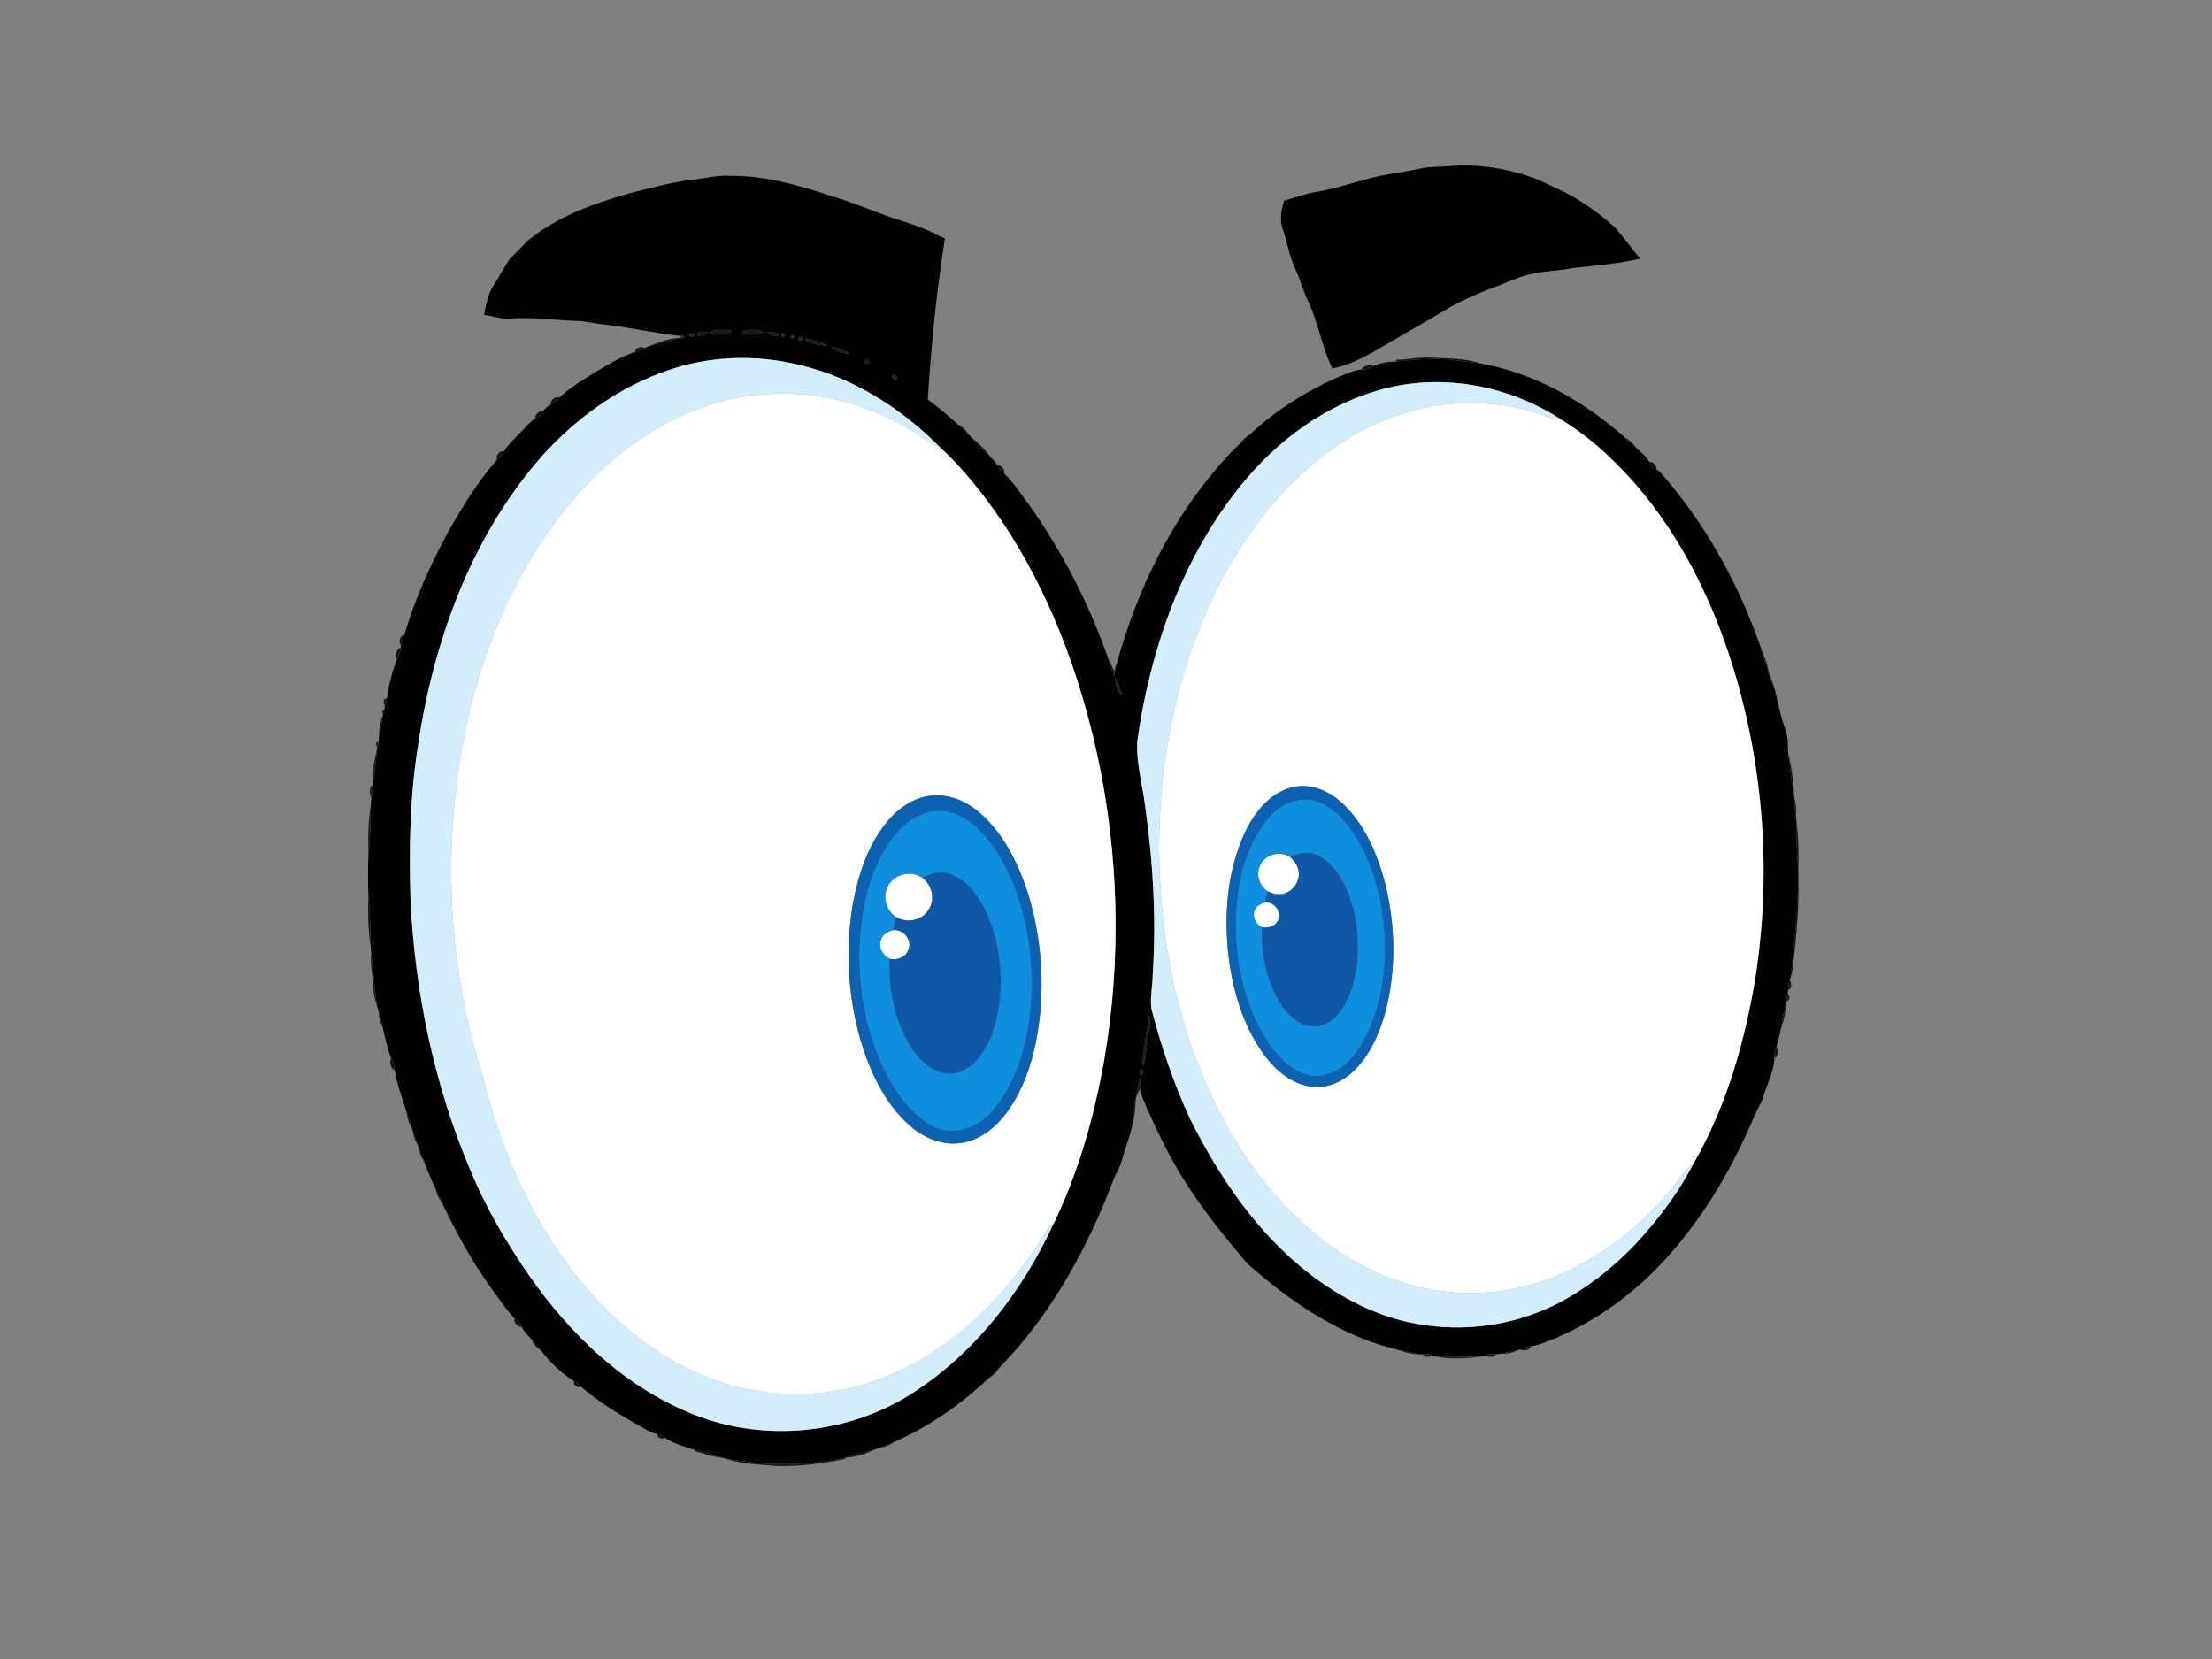 <?xml version="1.0" encoding="utf-8"?>
<!-- Generator: Adobe Illustrator 17.0.0, SVG Export Plug-In . SVG Version: 6.00 Build 0)  -->
<!DOCTYPE svg PUBLIC "-//W3C//DTD SVG 1.1//EN" "http://www.w3.org/Graphics/SVG/1.1/DTD/svg11.dtd">
<svg version="1.1" id="Layer_1" xmlns="http://www.w3.org/2000/svg" xmlns:xlink="http://www.w3.org/1999/xlink" x="0px" y="0px"
	 width="800px" height="600px" viewBox="0 0 800 600" enable-background="new 0 0 800 600" xml:space="preserve">
<rect x="0" y="0" width="800" height="600" fill="#808080" stroke="none"/>
<path fill="#010101" d="M249.46,65.098c5.008-0.411,9.923-1.905,14.994-1.487c12.381-0.092,24.407,3.378,36.065,7.246
	c5.956,1.686,11.686,4.03,17.48,6.204c6.983,2.755,14.462,4.299,21.056,7.982c0.864,0.432,1.75,0.786,2.692,1.169
	c-3.088,19.3-4.972,38.777-6.19,58.282c3.711,2.79,7.344,5.701,10.73,8.896c1.261,1.268,2.599,2.486,3.967,3.676
	c0.361,0.333,0.715,0.701,1.083,1.105c2.118,2.741,4.533,5.241,7.21,7.465c0.807,0.737,1.607,1.558,2.075,2.607
	c0.446,1.289,1.423,2.259,2.564,3.024c3.209,3.024,5.567,6.842,8.287,10.312c12.529,17.445,22.43,36.772,29.506,57.05
	c0.545,1.997,1.19,3.987,1.927,5.949c0.283-1.331,0.566-2.649,0.822-3.973c7.323-26.942,19.824-52.857,38.529-73.772
	c1.948-2.118,3.839-4.313,6.049-6.183c1.438-1.133,2.776-2.401,4.016-3.775c8.938-8.365,19.449-14.994,30.576-20.051
	c3.123-1.211,6.197-2.84,9.569-3.215c1.494,0.057,2.96-0.389,4.228-1.232l0.404-0.205c2.373-0.418,4.76-0.829,7.139-1.339
	c0.17-0.028,0.51-0.078,0.68-0.106c7.373-0.808,14.873-1.41,22.26-0.333c2.776,0.333,5.56,0.68,8.357,1.048
	c19.576,3.541,37.474,13.726,52.212,26.864c1.275,1.296,2.614,2.542,4.037,3.711c1.636,1.579,3.655,2.96,4.689,5.057
	c0.29,1.339,1.254,2.323,2.599,2.706c1.119,0.446,1.792,1.558,2.621,2.429c16.141,18.726,28.111,40.887,35.88,64.31
	c0.538,2.174,1.282,4.306,2.04,6.438c0.042,0.156,0.135,0.46,0.177,0.616c0.368,2.054,1.076,4.037,2.111,5.871
	c0.893,3.109,1.296,6.36,2.281,9.469c0.722,3.315,2.436,6.445,2.401,9.901c-0.021,1.679,0.085,3.364,0.326,5.05
	c0.51,4.618,1.112,9.236,1.912,13.818c0.049,0.432,0.149,1.289,0.198,1.721c-0.078,1.997,0.106,4.002,0.503,5.978
	c0.035,0.46,0.099,1.374,0.134,1.827c-0.049,5.779,0.22,11.559,0.723,17.317c0.064,1.204,0.042,2.423,0.007,3.648
	c-0.397,12.033-1.423,24.031-2.968,35.979l-0.106,0.389c-0.439,1.091-0.701,2.238-0.609,3.435c-0.035,0.368-0.099,1.112-0.135,1.48
	c-0.375,0.801-0.623,1.664-0.545,2.578l-0.028,0.376c-0.765,3.385-1.551,6.778-2.04,10.22c-0.397,2.033-0.857,4.058-1.53,6.02
	c-0.545,1.239-0.758,2.585-0.673,3.952c-0.241,4.816-2.543,9.215-3.952,13.762c-0.708,2.465-2.125,4.625-3.194,6.934
	c-9.051,21.602-21.488,42.12-38.458,58.424c-9.724,9.172-20.95,16.828-33.245,22.119c-2.974,1.119-5.893,2.585-9.066,2.996
	c-1.487,0.036-2.89,0.46-4.136,1.197c-0.205,0.078-0.609,0.241-0.814,0.319c-2.04,0.297-4.037,0.722-5.999,1.268
	c-0.404,0.021-1.218,0.064-1.629,0.085c-1.438-0.12-2.911-0.113-4.151,0.616l-0.573,0.262l-0.602,0.007
	c-5.623,0.212-11.233-0.12-16.842-0.007l-0.652,0.021l-0.581-0.312c-0.984-0.652-2.175-0.722-3.244-0.538
	c-0.297,0.014-0.885,0.035-1.183,0.049c-2.344-0.609-4.703-1.112-7.076-1.431c-18.067-4.143-34.272-14.016-48.501-25.632
	c-2.897-2.542-6.112-4.781-8.492-7.833c-7.762-9.165-15.234-18.62-21.58-28.826c-4.632-7.465-8.521-15.355-12.112-23.351
	c-1.225-3.017-2.818-5.907-3.463-9.101c0.071-1.338,0.191-2.656,0.29-3.973c-0.956,2.366-1.424,4.88-1.679,7.416l-0.028,0.163
	c-0.808,2.932-1.041,5.956-1.119,8.988c-1.027,4.859-2.861,9.498-4.221,14.271c-0.503,1.912-1.636,3.563-2.429,5.354
	c-9.462,25.1-22.587,49.323-41.44,68.637c-1.402,1.225-2.727,2.536-3.973,3.924c-10.015,9.448-21.51,17.508-34.145,23.047
	c-1.955,0.652-3.86,1.395-5.716,2.245c-0.658,0.234-1.246,0.517-1.877,0.715c-3.435,0.8-6.806,1.806-10.178,2.791l-0.078,0.014
	c-14.548,3.123-29.669,3.003-44.223,0.036l-0.198-0.05c-3.187-1.098-6.431-2.019-9.703-2.762c-3.768-1.154-7.699-2.28-11.006-4.434
	c-0.822-0.765-1.792-1.303-2.868-1.374c-2.968-0.68-5.432-2.628-8.124-3.931c-6.7-3.981-13.485-8.039-19.357-13.181
	c-0.687-0.843-1.501-1.544-2.458-1.927c-4.575-2.897-8.556-6.714-11.856-10.999c-1.119-1.509-2.33-2.932-3.633-4.257
	c-1.289-1.409-2.72-2.741-3.52-4.483c-0.474-1.31-1.41-2.295-2.514-3.031c-3.159-3.109-5.496-6.962-8.173-10.468
	c-7.118-9.887-13.053-20.575-18.238-31.574c-0.68-1.686-1.41-3.322-2.238-4.915c-1.579-3.237-2.946-6.58-4.193-9.951
	c-0.616-1.884-1.331-3.711-2.061-5.538l-0.042-0.128c-0.609-1.934-1.289-3.831-2.047-5.687c-0.043-0.134-0.135-0.404-0.184-0.531
	c-0.566-2.004-1.183-3.98-1.962-5.886c-1.544-5.014-3.464-9.979-4.328-15.157c-0.035-1.523-0.51-2.953-1.225-4.25
	c-1.473-3.647-2.146-7.571-3.109-11.368c-0.347-2.054-0.836-4.065-1.509-6.013c-0.248-0.701-0.46-1.367-0.574-2.054
	c-0.9-6.113-1.218-12.281-2.004-18.393c-0.142-1.105-0.234-2.203-0.22-3.279c-0.071-5.999-0.311-12.005-0.829-17.975
	c-0.149-4.965-0.205-9.944,0.028-14.902c0.793-5.857,0.758-11.779,0.857-17.671c-0.014-0.871,0.071-1.721,0.255-2.55
	c0.375-1.515,0.581-3.06,0.503-4.604l0.007-0.46c0.602-4.065,1.141-8.138,1.402-12.232c0.049-0.255,0.149-0.758,0.198-1.006
	c0.411-0.616,0.567-1.275,0.461-1.983c0.021-0.418,0.057-1.239,0.078-1.658c0.652-2.451,1.105-4.951,1.31-7.479
	c0.057-0.227,0.17-0.694,0.227-0.921c0.106-0.354,0.326-1.07,0.432-1.424c0.057-0.375,0.177-1.112,0.234-1.48
	c0.432-0.864,0.715-1.799,0.715-2.748c0.637-4.816,1.919-9.618,3.612-14.158c0.772-1.239,1.239-2.628,1.289-4.087l0.135-0.956
	c0.482-1.162,0.992-2.33,1.19-3.57c3.853-13.11,9.554-25.66,16.056-37.665c5.156-9.037,10.659-18.018,17.522-25.858
	c1.027-0.829,1.919-1.82,2.522-3.017c1.65-2.72,4.122-4.809,6.261-7.139c1.679-1.594,3.081-3.548,5.107-4.731
	c1.275-0.503,2.231-1.495,2.882-2.692c0.602-1.083,1.643-1.806,2.72-2.387c1.197-0.588,2.195-1.502,3.066-2.521
	c3.761-3.478,8.202-6.148,12.515-8.896c4.823-2.798,9.618-5.857,14.951-7.607c1.197-0.269,2.345-0.772,3.442-1.381
	c0.545-0.326,1.133-0.581,1.777-0.765c3.626-0.878,7.231-1.842,10.808-2.946l0.34-0.007c1.438,0.843,1.438-1.487,0-0.652
	c-9.547-0.991-18.896-3.244-28.429-4.242c-2.613-0.22-5.149-0.906-7.741-1.148c-8.541-0.205-17.062-1.523-25.617-0.914
	c-3.159,0.276-6.154-1.006-9.249-1.303c0.701-3.733,1.317-7.649,3.52-10.843c2.026-3.017,3.577-6.332,5.673-9.292
	c2.189-2.302,4.491-4.504,6.679-6.806c10.723-8.782,24.024-13.506,37.219-17.182C235.211,68.023,242.244,66.075,249.46,65.098z
	 M256.366,120.249c2.075,0.928,4.42,0.701,6.644,0.439c0.765-0.014,1.282-0.404,1.53-1.176
	C261.791,119.315,258.895,118.953,256.366,120.249z M268.541,120.511c2.67,0.347,5.382,0.489,8.074,0.106
	c-1.339-1.431-3.4-1.346-5.17-1.303C270.34,119.407,268.881,119.173,268.541,120.511z M252.109,121.588
	c1.417-0.149,3.032-0.163,3.952-1.466C254.603,120.15,252.272,119.456,252.109,121.588z M277.465,120.065
	c0.928,1.509,2.684,1.31,4.25,1.395C280.765,119.98,279.002,119.959,277.465,120.065z M249.135,121.043
	c-0.156,1.02,1.615,0.942,2.089,0.304C251.323,120.306,249.539,120.377,249.135,121.043z M282.487,120.929
	c0.106,0.963,0.595,1.133,1.473,0.517C283.804,120.462,283.315,120.292,282.487,120.929z M285.914,121.602
	c0.141,0.949,0.637,1.105,1.502,0.46C287.218,121.092,286.722,120.943,285.914,121.602z M288.762,122.232
	c0.092,0.97,0.574,1.147,1.452,0.531C290.072,121.772,289.583,121.595,288.762,122.232z M291.134,122.417
	c0.043,1.303,1.473,1.331,2.465,1.686c1.856,0.517,3.768,0.85,5.723,0.956C296.857,123.465,293.903,123.103,291.134,122.417z
	 M300.837,125.448c1.431,2.012,4.221,2.026,6.431,2.585C305.434,126.503,303.09,125.93,300.837,125.448z M241.04,134.117
	c-14.073,4.887-26.85,13.131-37.672,23.316c-9.497,8.882-17.359,19.378-24.144,30.434c-15.511,25.646-24.328,54.89-28.436,84.445
	c-2.62,17.579-2.84,35.391-2.323,53.126c1.622,33.685,8.626,67.242,21.878,98.313c5.595,13.478,13.089,26.113,21.404,38.083
	c13.967,19.831,31.971,37.558,54.302,47.644c26.411,12.501,59.012,10.277,83.616-5.418c23.004-14.647,40.215-37.148,51.476-61.739
	l0.107-0.106c8.98-18.712,14.583-38.876,18.174-59.274c6.261-36.553,5.213-74.296-2.699-110.516
	c-6.508-29.463-17.309-58.268-34.088-83.475c-6.629-9.746-13.952-19.165-22.636-27.154c-13.931-14.094-31.397-25.235-50.831-29.803
	C273.364,128.097,256.409,128.663,241.04,134.117z M312.623,130.314c-0.418,0.885,1.077,1.643,1.742,1.034
	C314.719,130.441,313.218,129.69,312.623,130.314z M322.68,135.774c-0.453,0.85,0.956,1.728,1.678,1.183
	C324.748,136.086,323.339,135.208,322.68,135.774z M498.079,141.292c-13.081,3.846-25.108,10.864-35.377,19.782
	c-8.669,7.465-15.957,16.41-22.317,25.887c-16.049,24.251-25.051,52.595-29.088,81.237c-0.361,8.371,2.118,16.481,3.053,24.746
	c2.727,19.661,3.86,39.598,2.549,59.422c0.043,4.136-1.034,8.258-0.481,12.401c3.548,13.733,8.088,27.261,14.115,40.116
	c10.518,21.056,24.194,41.093,42.913,55.683c11.403,8.782,24.598,15.674,38.876,18.195c17.189,3.194,35.413,0.63,51.002-7.331
	c10.213-5.284,19.385-12.458,27.41-20.674c8.641-9.122,16.297-19.307,22.026-30.497c11.105-19.307,17.494-41.029,21.453-62.858
	c6.424-37.162,4.243-75.769-6.219-112.003c-6.927-23.989-17.671-47.141-33.429-66.64c-8.428-10.213-18.075-19.689-29.378-26.645
	C545.794,139.174,520.559,134.535,498.079,141.292z M403.166,245.022c0.609,2.047,0.234,5.553,2.713,6.226
	C405.128,249.102,404.32,246.97,403.166,245.022z M415.511,367.494c-0.85,6.162-2.103,12.31-2.436,18.535
	c1.608-2.819,1.232-6.346,1.962-9.469C415.121,373.556,416.672,370.397,415.511,367.494z M412.6,386.751
	c-0.694,0.439-0.68,2.189,0.361,2.096C413.577,388.373,413.584,386.631,412.6,386.751z"/>
<path d="M514.128,60.876c3.321-0.715,6.742-0.453,10.121-0.807c9.682-0.786,19.462,0.588,28.663,3.697
	c4.313,1.317,8.223,3.641,12.352,5.446c6.878,3.386,13.138,7.961,18.854,13.06c3.173,3.619,5.964,7.571,9.066,11.268
	c-8.074,1.863-16.325,2.493-24.527,3.414c-4.795,0.956-9.724,0.985-14.484,2.075c-4.221,0.758-8.06,2.677-12.019,4.2
	c-6.7,2.436-13.287,5.276-19.456,8.86c-5.595,3.435-11.318,6.643-16.991,9.937c-7.649,4.32-15.093,9.512-23.868,11.233
	c-3.705-7.621-4.972-16.127-8.499-23.826c-2.004-3.895-2.968-8.194-4.873-12.125c-2.224-4.646-2.861-9.809-4.596-14.618
	c-1.169-3.308-0.404-6.828,0.51-10.086c3.69-1.048,7.302-2.436,11.112-3.095c8.428-1.31,16.417-4.504,24.782-6.133
	C504.899,62.612,509.524,61.826,514.128,60.876z"/>
<path fill="#D3EEFA" d="M241.04,134.117c15.369-5.454,32.324-6.02,48.126-2.125c19.434,4.568,36.9,15.709,50.831,29.803
	c-3.456-1.133-6.134-3.662-9.214-5.461c-10.687-6.672-22.707-11.276-35.179-13.145c-14.803-2.061-30.158-0.489-44.075,5.057
	c-20.433,7.862-37.438,22.827-50.456,40.193c-16.205,21.829-26.673,47.538-32.41,74.012c-7.932,37.7-7.33,77.313,2.387,114.631
	c1.268,5,2.996,9.873,4.257,14.888c6.728,26.262,18.181,51.66,35.653,72.561c13.436,16.014,30.703,29.393,50.853,35.653
	c16.396,5.241,34.379,5.404,50.852,0.397c20.369-6.148,38.069-19.357,51.632-35.54c4.993-5.992,9.618-12.295,13.613-18.995
	c0.8-1.459,1.919-2.698,3.229-3.726c-11.261,24.591-28.472,47.092-51.476,61.739c-24.605,15.695-57.206,17.919-83.616,5.418
	c-22.331-10.086-40.335-27.813-54.302-47.644c-8.315-11.969-15.808-24.605-21.404-38.083
	c-13.251-31.071-20.256-64.628-21.878-98.313c-0.517-17.735-0.297-35.547,2.323-53.126c4.108-29.555,12.926-58.799,28.436-84.445
	c6.785-11.056,14.647-21.552,24.144-30.434C214.19,147.248,226.966,139.004,241.04,134.117z"/>
<path fill="#D3EEFA" d="M498.079,141.292c22.48-6.757,47.715-2.118,67.107,10.822c-2.09-0.425-4.143-0.857-6.112-1.594
	c-16.41-6.041-34.804-6.303-51.462-1.062c-20.058,6.29-37.169,19.859-50.13,36.171c-15.546,19.654-25.893,43.083-31.864,67.334
	c-7.33,29.881-8.294,61.257-3.286,91.598c4.363,26.128,13.528,51.639,28.21,73.772c12.182,18.053,28.585,33.862,48.792,42.538
	c15.553,6.707,33.21,8.69,49.776,4.901c22.246-4.837,41.525-18.946,55.782-36.341c2.72-2.982,4.561-6.75,7.869-9.172
	c-5.73,11.191-13.386,21.375-22.026,30.497c-8.025,8.216-17.197,15.39-27.41,20.674c-15.589,7.961-33.812,10.525-51.002,7.331
	c-14.278-2.521-27.473-9.413-38.876-18.195c-18.719-14.59-32.395-34.627-42.913-55.683c-6.027-12.855-10.567-26.382-14.115-40.116
	c-0.553-4.143,0.524-8.265,0.481-12.401c1.31-19.824,0.177-39.761-2.549-59.422c-0.935-8.265-3.414-16.375-3.053-24.746
	c4.037-28.642,13.039-56.986,29.088-81.237c6.36-9.476,13.648-18.422,22.317-25.887
	C472.971,152.156,484.998,145.138,498.079,141.292z"/>
<path fill="#FFFFFF" d="M251.529,148.246c13.917-5.545,29.272-7.118,44.075-5.057c12.472,1.87,24.491,6.473,35.179,13.145
	c3.081,1.799,5.758,4.327,9.214,5.461c8.683,7.989,16.007,17.409,22.636,27.154c16.779,25.207,27.58,54.011,34.088,83.475
	c7.911,36.22,8.96,73.963,2.699,110.516c-3.591,20.398-9.193,40.562-18.174,59.274l-0.107,0.106
	c-1.31,1.027-2.429,2.267-3.229,3.726c-3.995,6.7-8.619,13.003-13.613,18.995c-13.563,16.184-31.262,29.393-51.632,35.54
	c-16.474,5.007-34.456,4.844-50.852-0.397c-20.15-6.261-37.417-19.64-50.853-35.653c-17.473-20.901-28.925-46.299-35.653-72.561
	c-1.261-5.015-2.989-9.887-4.257-14.888c-9.717-37.318-10.319-76.931-2.387-114.631c5.737-26.474,16.205-52.184,32.41-74.012
	C214.091,171.074,231.096,156.108,251.529,148.246z M333.46,288.403c-5.149,1.459-9.477,4.944-12.827,9.023
	c-6.813,8.4-10.277,18.988-12.182,29.499c-2.96,17.402-1.664,35.547,3.718,52.361c3.471,10.249,8.485,20.391,16.715,27.664
	c4.951,4.42,11.63,7.401,18.379,6.467c7.104-0.878,13.003-5.765,17.097-11.389c7.011-9.753,10.178-21.708,11.629-33.486
	c1.749-15.858,0.227-32.14-4.809-47.304c-3.655-10.539-9.009-21.007-17.855-28.103C347.866,288.686,340.365,286.356,333.46,288.403z
	"/>
<path fill="#FFFFFF" d="M507.612,149.458c16.658-5.241,35.052-4.979,51.462,1.062c1.969,0.737,4.023,1.169,6.112,1.594
	c11.304,6.955,20.95,16.432,29.378,26.645c15.759,19.498,26.503,42.651,33.429,66.64c10.461,36.234,12.643,74.841,6.219,112.003
	c-3.959,21.829-10.348,43.551-21.453,62.858c-3.307,2.422-5.149,6.19-7.869,9.172c-14.257,17.395-33.536,31.503-55.782,36.341
	c-16.566,3.789-34.223,1.806-49.776-4.901c-20.206-8.676-36.61-24.485-48.792-42.538c-14.682-22.133-23.847-47.644-28.21-73.772
	c-5.007-30.341-4.044-61.717,3.286-91.598c5.971-24.25,16.318-47.679,31.864-67.334
	C470.443,169.317,487.554,155.747,507.612,149.458z M467.22,284.755c-8.025,2.019-13.506,9.094-16.941,16.219
	c-6.601,14.201-7.741,30.412-5.85,45.796c1.65,12.387,5.425,24.846,12.947,34.981c4.101,5.404,9.738,10.298,16.708,11.219
	c5.609,0.836,11.254-1.587,15.291-5.425c5.9-5.602,9.328-13.28,11.531-21c4.122-15.192,3.846-31.425,0.156-46.667
	c-2.684-10.454-7.061-20.9-14.795-28.634C481.378,286.335,474.211,282.95,467.22,284.755z"/>
<path fill="#FFFFFF" d="M455.803,312.894c1.75-4.009,7.302-5.305,10.85-2.904c1.36,1.282,2.649,2.833,2.953,4.76
	c0.815,3.711-1.82,7.685-5.503,8.492c-1.948,0.482-3.924-0.057-5.659-0.878C455.47,320.359,454.082,316.138,455.803,312.894z"/>
<path fill="#FFFFFF" d="M321.143,320.508c2.153-4.462,8.499-5.871,12.487-3.031c3.449,2.606,4.681,7.805,2.231,11.495
	c-2.359,4.016-7.961,5.064-11.842,2.691C320.506,329.298,319.025,324.262,321.143,320.508z"/>
<path fill="#FFFFFF" d="M453.997,328.823c0.645-1.459,2.21-2.068,3.662-2.472c3.032-0.156,5.773,2.961,4.739,5.949
	c-0.716,2.578-3.648,3.626-6.063,3.032C454.019,334.191,452.659,331.174,453.997,328.823z"/>
<path fill="#FFFFFF" d="M318.799,339.468c0.687-1.799,2.514-2.691,4.299-3.088c3.541-0.361,6.7,3.307,5.581,6.757
	c-0.786,2.953-4.151,4.334-6.948,3.583C319.075,345.531,317.474,342.173,318.799,339.468z"/>
<path fill="#0C62B1" d="M467.22,284.755c6.991-1.806,14.158,1.579,19.045,6.488c7.734,7.734,12.111,18.181,14.795,28.634
	c3.69,15.242,3.966,31.475-0.156,46.667c-2.203,7.72-5.631,15.397-11.531,21c-4.037,3.839-9.682,6.261-15.291,5.425
	c-6.969-0.921-12.607-5.815-16.708-11.219c-7.522-10.135-11.297-22.594-12.947-34.981c-1.891-15.383-0.751-31.595,5.85-45.796
	C453.714,293.849,459.196,286.774,467.22,284.755z M468.601,289.635c-5.1,1.175-9.229,4.915-12.04,9.193
	c-7.38,10.85-9.66,24.371-9.483,37.275c0.234,14.243,3.747,28.713,11.601,40.732c3.244,4.689,7.316,9.172,12.706,11.382
	c4.66,1.891,10.093,0.453,14.031-2.436c4.773-3.775,7.784-9.271,10.22-14.746c5.206-12.876,6.127-27.19,4.214-40.859
	c-1.87-12.047-5.914-24.215-14.052-33.522C481.57,291.859,475.231,287.858,468.601,289.635z"/>
<path fill="#0C62B1" d="M333.46,288.403c6.905-2.047,14.406,0.283,19.866,4.731c8.846,7.097,14.2,17.565,17.855,28.103
	c5.036,15.164,6.558,31.447,4.809,47.304c-1.452,11.779-4.618,23.734-11.629,33.486c-4.094,5.624-9.994,10.51-17.097,11.389
	c-6.75,0.935-13.428-2.047-18.379-6.467c-8.23-7.274-13.244-17.416-16.715-27.664c-5.382-16.814-6.679-34.959-3.718-52.361
	c1.906-10.51,5.369-21.099,12.182-29.499C323.983,293.346,328.31,289.862,333.46,288.403z M336.073,293.807
	c-6.495,1.367-11.544,6.382-14.937,11.849c-4.377,6.551-6.912,14.151-8.485,21.836c-2.953,15.242-2.174,31.206,2.117,46.129
	c2.883,9.548,7.076,18.974,13.79,26.475c3.811,4.15,8.52,8.124,14.342,8.74c6.311,0.524,12.487-2.72,16.375-7.585
	c5.446-6.622,8.966-14.647,11.034-22.919c3.825-15.27,3.534-31.475-0.099-46.752c-2.939-11.438-7.677-22.898-16.163-31.354
	C349.409,295.556,342.794,292.072,336.073,293.807z"/>
<path fill="#0F8EDD" d="M468.601,289.635c6.63-1.778,12.968,2.224,17.197,7.018c8.138,9.307,12.182,21.475,14.052,33.522
	c1.912,13.669,0.991,27.983-4.214,40.859c-2.436,5.475-5.446,10.971-10.22,14.746c-3.938,2.889-9.371,4.327-14.031,2.436
	c-5.39-2.21-9.462-6.693-12.706-11.382c-7.854-12.019-11.367-26.489-11.601-40.732c-0.177-12.905,2.103-26.425,9.483-37.275
	C459.373,294.551,463.502,290.811,468.601,289.635z M466.654,309.99c-3.548-2.401-9.101-1.105-10.85,2.904
	c-1.721,3.244-0.333,7.465,2.642,9.469c-0.411,1.296-0.701,2.62-0.786,3.987c-1.452,0.404-3.017,1.013-3.662,2.472
	c-1.338,2.352,0.021,5.369,2.337,6.509c-0.227,9.646,1.636,19.64,6.891,27.87c2.599,3.966,6.495,7.72,11.488,8.032
	c4.795,0.276,8.811-3.209,11.155-7.09c3.456-5.645,4.873-12.33,5.192-18.875c0.368-9.228-1.147-18.755-5.659-26.906
	c-2.302-4.108-5.602-8.046-10.213-9.548C472.298,307.88,469.225,308.546,466.654,309.99z"/>
<path fill="#0F8EDD" d="M336.073,293.807c6.722-1.735,13.336,1.75,17.975,6.417c8.485,8.456,13.223,19.916,16.163,31.354
	c3.633,15.277,3.924,31.482,0.099,46.752c-2.068,8.272-5.588,16.297-11.034,22.919c-3.888,4.866-10.064,8.11-16.375,7.585
	c-5.822-0.616-10.531-4.59-14.342-8.74c-6.714-7.501-10.907-16.927-13.79-26.475c-4.292-14.923-5.071-30.887-2.117-46.129
	c1.572-7.685,4.108-15.284,8.485-21.836C324.528,300.188,329.578,295.174,336.073,293.807z M333.63,317.477
	c-3.988-2.84-10.334-1.431-12.487,3.031c-2.117,3.754-0.637,8.79,2.876,11.155c-0.461,1.537-0.744,3.116-0.921,4.717
	c-1.785,0.397-3.612,1.289-4.299,3.088c-1.324,2.705,0.276,6.063,2.932,7.252c-0.418,10.759,1.679,21.857,7.21,31.191
	c2.861,4.682,7.054,9.172,12.678,10.22c4.462,0.843,8.86-1.509,11.757-4.788c4.611-5.234,6.736-12.147,7.84-18.91
	c1.664-11.176,0.432-22.884-3.938-33.33c-2.677-5.999-6.58-12.146-12.905-14.732C340.861,314.856,336.803,315.473,333.63,317.477z"
	/>
<path fill="#1057A5" d="M466.654,309.99c2.571-1.445,5.645-2.111,8.534-1.176c4.611,1.502,7.911,5.439,10.213,9.548
	c4.512,8.152,6.027,17.678,5.659,26.906c-0.319,6.544-1.735,13.23-5.192,18.875c-2.344,3.881-6.36,7.366-11.155,7.09
	c-4.993-0.312-8.888-4.065-11.488-8.032c-5.255-8.23-7.118-18.223-6.891-27.87c2.415,0.595,5.347-0.453,6.063-3.032
	c1.034-2.989-1.707-6.105-4.739-5.949c0.085-1.367,0.376-2.691,0.786-3.987c1.735,0.821,3.711,1.36,5.659,0.878
	c3.683-0.807,6.318-4.781,5.503-8.492C469.303,312.823,468.013,311.272,466.654,309.99z"/>
<path fill="#1057A5" d="M333.63,317.477c3.173-2.004,7.231-2.621,10.744-1.105c6.325,2.585,10.227,8.732,12.905,14.732
	c4.37,10.447,5.602,22.154,3.938,33.33c-1.105,6.764-3.229,13.676-7.84,18.91c-2.897,3.279-7.295,5.63-11.757,4.788
	c-5.623-1.048-9.816-5.538-12.678-10.22c-5.532-9.335-7.628-20.433-7.21-31.191c2.798,0.751,6.162-0.63,6.948-3.583
	c1.119-3.449-2.04-7.118-5.581-6.757c0.177-1.601,0.46-3.18,0.921-4.717c3.881,2.373,9.483,1.324,11.842-2.691
	C338.311,325.282,337.078,320.083,333.63,317.477z"/>
<path fill="#151515" d="M317.743,523.699c1.856-0.85,3.761-1.594,5.716-2.245C321.802,522.75,319.79,523.394,317.743,523.699z"/>
<path fill="#171717" d="M134.263,344.915c0.786,6.112,1.105,12.281,2.004,18.393c-1.239-2.798-1.197-5.907-1.501-8.889
	C134.596,351.246,133.796,348.087,134.263,344.915z"/>
<path fill="#181818" d="M277.465,120.065c1.537-0.106,3.301-0.085,4.25,1.395C280.149,121.375,278.393,121.574,277.465,120.065z"/>
<path fill="#181818" d="M291.134,122.417c2.769,0.687,5.722,1.048,8.187,2.642c-1.955-0.106-3.867-0.439-5.723-0.956
	C292.607,123.748,291.177,123.72,291.134,122.417z"/>
<path fill="#181818" d="M300.837,125.448c2.252,0.482,4.597,1.055,6.431,2.585C305.058,127.474,302.268,127.46,300.837,125.448z"/>
<path fill="#171717" d="M256.366,120.249c2.529-1.296,5.425-0.935,8.173-0.737c-0.248,0.772-0.765,1.162-1.53,1.176
	C260.786,120.95,258.441,121.177,256.366,120.249z"/>
<path fill="#171717" d="M268.541,120.511c0.34-1.339,1.799-1.105,2.904-1.197c1.771-0.043,3.832-0.128,5.17,1.303
	C273.924,121,271.211,120.858,268.541,120.511z"/>
<path fill="#161616" d="M252.109,121.588c0.163-2.132,2.493-1.438,3.952-1.466C255.141,121.425,253.526,121.439,252.109,121.588z"/>
<path fill="#202020" d="M249.135,121.043c0.404-0.666,2.189-0.737,2.089,0.304C250.75,121.985,248.979,122.063,249.135,121.043z"/>
<path fill="#242424" d="M282.487,120.929c0.829-0.637,1.317-0.468,1.473,0.517C283.081,122.063,282.593,121.892,282.487,120.929z"/>
<path fill="#2C2C2C" d="M246.118,121.51c1.438-0.836,1.438,1.495,0,0.652V121.51z"/>
<path fill="#272727" d="M285.914,121.602c0.807-0.659,1.303-0.51,1.502,0.46C286.552,122.707,286.056,122.551,285.914,121.602z"/>
<path fill="#161616" d="M234.97,125.115c3.393-1.579,7.054-2.67,10.808-2.946C242.201,123.274,238.596,124.237,234.97,125.115z"/>
<path fill="#222222" d="M288.762,122.232c0.822-0.637,1.31-0.46,1.452,0.531C289.335,123.38,288.854,123.203,288.762,122.232z"/>
<path fill="#141414" d="M229.75,127.261c-0.219-1.487,2.373-2.238,3.442-1.381C232.094,126.489,230.947,126.992,229.75,127.261z"/>
<path fill="#131313" d="M504.892,130.13c4.611-0.085,9.172-1.169,13.804-0.765c5.624,0.283,11.438,0.269,16.835,2.075
	c-2.798-0.368-5.581-0.715-8.357-1.048c-7.387-1.077-14.887-0.474-22.26,0.333L504.892,130.13z"/>
<path fill="#1B1B1B" d="M312.623,130.314c0.595-0.623,2.096,0.128,1.742,1.034C313.699,131.957,312.205,131.199,312.623,130.314z"/>
<path fill="#1B1B1B" d="M415.511,367.494c1.162,2.904-0.389,6.063-0.474,9.066c-0.73,3.123-0.354,6.65-1.962,9.469
	C413.407,379.803,414.661,373.656,415.511,367.494z"/>
<path fill="#151515" d="M497.094,132.169c2.245-0.949,4.66-1.508,7.139-1.339C501.854,131.341,499.467,131.751,497.094,132.169z"/>
<path fill="#151515" d="M492.463,133.607c0.432-1.374,2.946-1.848,4.228-1.232C495.423,133.218,493.957,133.664,492.463,133.607z"/>
<path fill="#1E1E1E" d="M322.68,135.774c0.659-0.566,2.068,0.312,1.678,1.183C323.636,137.502,322.227,136.624,322.68,135.774z"/>
<path fill="#1E1E1E" d="M403.166,245.022c1.154,1.948,1.962,4.08,2.713,6.226C403.4,250.575,403.775,247.069,403.166,245.022z"/>
<path fill="#111111" d="M199.217,146.285c-0.439-1.438,1.693-3.166,3.066-2.521C201.413,144.783,200.414,145.697,199.217,146.285z"
	/>
<path fill="#101010" d="M193.615,151.363c-0.376-1.346,1.558-3.102,2.882-2.692C195.846,149.868,194.89,150.86,193.615,151.363z"/>
<path fill="#101010" d="M346.286,153.389c1.7,0.751,3.025,2.068,3.967,3.676C348.885,155.874,347.547,154.656,346.286,153.389z"/>
<path fill="#111111" d="M448.303,160.648c1.034-1.544,2.408-2.819,4.016-3.775C451.079,158.247,449.741,159.515,448.303,160.648z"/>
<path fill="#101010" d="M351.336,158.169c2.734,2.132,5.149,4.675,7.21,7.465C355.869,163.41,353.453,160.91,351.336,158.169z"/>
<path fill="#0F0F0F" d="M587.744,158.304c1.643,0.864,2.996,2.16,4.037,3.711C590.357,160.846,589.019,159.6,587.744,158.304z"/>
<path fill="#121212" d="M179.726,166.251c-0.616-1.346,1.077-3.52,2.522-3.017C181.645,164.43,180.753,165.422,179.726,166.251z"/>
<path fill="#111111" d="M596.469,167.072c1.225-0.354,2.84,1.473,2.599,2.706C597.723,169.395,596.76,168.411,596.469,167.072z"/>
<path fill="#131313" d="M360.621,168.241c1.339-0.312,3.067,1.686,2.564,3.024C362.044,170.5,361.067,169.53,360.621,168.241z"/>
<path fill="#131313" d="M144.958,233.343c-0.899-1.013-0.312-3.768,1.19-3.57C145.95,231.013,145.44,232.182,144.958,233.343z"/>
<path fill="#141414" d="M143.534,238.386c-0.737-1.225-0.17-3.782,1.289-4.087C144.774,235.758,144.306,237.146,143.534,238.386z"/>
<path fill="#111111" d="M637.57,236.516c1.126,1.969,1.735,4.185,2.04,6.438C638.851,240.822,638.108,238.691,637.57,236.516z"/>
<path fill="#181818" d="M400.977,238.627c0.751,1.317,1.317,2.713,2.033,4.079c0.17-0.715,0.517-2.146,0.687-2.861l0.028,0.758
	c-0.255,1.324-0.538,2.642-0.822,3.973C402.167,242.614,401.523,240.624,400.977,238.627z"/>
<path fill="#181818" d="M139.207,255.292c-0.843-0.722-0.552-2.812,0.715-2.748C139.922,253.493,139.639,254.428,139.207,255.292z"
	/>
<path fill="#161616" d="M639.786,243.571c0.85,1.891,1.551,3.853,2.111,5.871C640.863,247.607,640.154,245.624,639.786,243.571z"/>
<path fill="#161616" d="M141.459,382.742c0.716,1.296,1.19,2.727,1.225,4.25C141.225,386.631,140.765,383.982,141.459,382.742z"/>
<path fill="#222222" d="M138.357,256.956l0.616-0.184c-0.106,0.354-0.326,1.07-0.432,1.424l-0.411-0.51L138.357,256.956z"/>
<path fill="#181818" d="M137.004,266.596c0.057-2.543,0.305-5.113,1.31-7.479C138.109,261.645,137.656,264.145,137.004,266.596z"/>
<path fill="#222222" d="M136.466,270.236c-0.885-1.013-0.737-1.671,0.461-1.983C137.032,268.962,136.876,269.62,136.466,270.236z"/>
<path fill="#171717" d="M134.865,283.474c-0.241-4.101,0.404-8.265,1.402-12.232C136.006,275.336,135.467,279.408,134.865,283.474z"
	/>
<path fill="#151515" d="M646.904,273.863l0.057-0.744c0.977,4.788,1.771,9.668,1.856,14.562
	C648.016,283.098,647.414,278.48,646.904,273.863z"/>
<path fill="#151515" d="M643.951,372.628c0.489-3.442,1.275-6.835,2.04-10.22C645.92,365.9,645.098,369.342,643.951,372.628z"/>
<path fill="#1E1E1E" d="M134.355,288.537c-0.872-1.218-1.006-4.008,0.503-4.604C134.936,285.478,134.731,287.022,134.355,288.537z"
	/>
<path fill="#181818" d="M649.015,289.402l-0.021-0.609c0.68,2.118,0.729,4.37,0.524,6.587
	C649.121,293.403,648.937,291.399,649.015,289.402z"/>
<path fill="#151515" d="M133.243,308.758c-0.227-5.893-0.035-11.842,0.857-17.671C134.001,296.98,134.037,302.901,133.243,308.758z"
	/>
<path fill="#161616" d="M649.652,297.207l0.007-0.496c0.829,5.886,0.921,11.877,0.715,17.813
	C649.872,308.765,649.603,302.986,649.652,297.207z"/>
<path fill="#101010" d="M647.414,354.15c1.544-11.948,2.571-23.946,2.968-35.979c0.34,8.471-0.468,16.956-1.261,25.391
	C648.576,347.089,648.64,350.758,647.414,354.15z"/>
<path fill="#141414" d="M134.03,342.308c-0.921-6.14-1.027-12.444-0.815-18.648c0.517,5.97,0.758,11.976,0.829,17.975
	L134.03,342.308z"/>
<path fill="#171717" d="M646.699,357.975c-0.092-1.197,0.17-2.344,0.609-3.435C648.08,355.397,648.037,357.776,646.699,357.975z"/>
<path fill="#1B1B1B" d="M646.019,362.033c-0.078-0.914,0.17-1.778,0.545-2.578C647.521,359.979,647.301,362.238,646.019,362.033z"/>
<path fill="#161616" d="M136.841,365.362c0.673,1.948,1.162,3.959,1.509,6.013C137.259,369.547,137.004,367.423,136.841,365.362z"/>
<path fill="#151515" d="M641.748,382.601c-0.085-1.367,0.128-2.713,0.673-3.952C643.136,379.704,643.179,382.24,641.748,382.601z"/>
<path fill="#151515" d="M151.247,414.38c0.73,1.827,1.445,3.655,2.061,5.538C152.147,418.268,151.46,416.363,151.247,414.38z"/>
<path fill="#1F1F1F" d="M412.6,386.751c0.985-0.12,0.977,1.622,0.361,2.096C411.92,388.94,411.906,387.19,412.6,386.751z"/>
<path fill="#1A1A1A" d="M410.815,397.07c0.255-2.536,0.722-5.05,1.679-7.416c-0.099,1.317-0.22,2.635-0.29,3.973
	C411.849,394.811,411.318,395.937,410.815,397.07z"/>
<path fill="#121212" d="M409.668,406.221c0.078-3.031,0.312-6.055,1.119-8.988C410.595,400.243,410.489,403.296,409.668,406.221z"/>
<path fill="#141414" d="M147.012,402.148c0.779,1.905,1.395,3.881,1.962,5.886C147.777,406.278,147.288,404.202,147.012,402.148z"/>
<path fill="#121212" d="M149.158,408.565c0.758,1.856,1.438,3.754,2.047,5.687C150.043,412.546,149.399,410.584,149.158,408.565z"/>
<path fill="#131313" d="M157.501,429.87c0.829,1.594,1.558,3.23,2.238,4.915C158.592,433.34,157.798,431.676,157.501,429.87z"/>
<path fill="#111111" d="M186.15,476.827c1.105,0.737,2.04,1.721,2.514,3.031C187.283,480.212,185.64,478.123,186.15,476.827z"/>
<path fill="#111111" d="M192.184,484.341c1.303,1.325,2.514,2.748,3.633,4.257C194.281,487.472,192.836,486.169,192.184,484.341z"/>
<path fill="#151515" d="M549.696,488.031c1.246-0.737,2.649-1.161,4.136-1.197C553.486,488.301,550.879,488.782,549.696,488.031z"/>
<path fill="#131313" d="M506.351,488.371c2.373,0.319,4.731,0.822,7.076,1.431C510.976,489.781,508.596,489.271,506.351,488.371z"/>
<path fill="#161616" d="M542.883,489.618c1.962-0.545,3.959-0.97,5.999-1.268C547.026,489.335,544.923,489.554,542.883,489.618z"/>
<path fill="#1F1F1F" d="M514.609,489.752c1.069-0.184,2.26-0.113,3.244,0.538C517.01,491.013,514.723,491.02,514.609,489.752z"/>
<path fill="#181818" d="M537.103,490.319c1.239-0.729,2.713-0.736,4.151-0.616C540.688,490.978,538.223,490.893,537.103,490.319z"/>
<path fill="#1D1D1D" d="M519.086,490.581c5.609-0.113,11.219,0.22,16.842,0.007C530.375,491.374,524.61,491.7,519.086,490.581z"/>
<path fill="#131313" d="M357.604,498.407c1.246-1.388,2.571-2.699,3.973-3.924C360.635,496.141,359.283,497.501,357.604,498.407z"/>
<path fill="#131313" d="M207.674,499.597c0.957,0.382,1.771,1.084,2.458,1.927C209.055,502.147,207.058,500.773,207.674,499.597z"/>
<path fill="#131313" d="M237.612,518.635c1.076,0.071,2.047,0.609,2.868,1.374C239.531,520.753,237.435,519.853,237.612,518.635z"/>
<path fill="#151515" d="M251.486,524.443c3.272,0.744,6.516,1.664,9.703,2.762c-3.379-0.283-6.566-1.466-9.795-2.359
	L251.486,524.443z"/>
<path fill="#141414" d="M305.689,527.205c3.371-0.984,6.743-1.99,10.178-2.791C312.715,526.008,309.202,526.985,305.689,527.205z"/>
<path fill="#171717" d="M261.388,527.255c14.554,2.967,29.676,3.088,44.223-0.036l0.064,0.439
	c-8.194,1.671-16.566,2.776-24.938,2.536C274.257,529.62,267.571,529.464,261.388,527.255z"/>
</svg>
